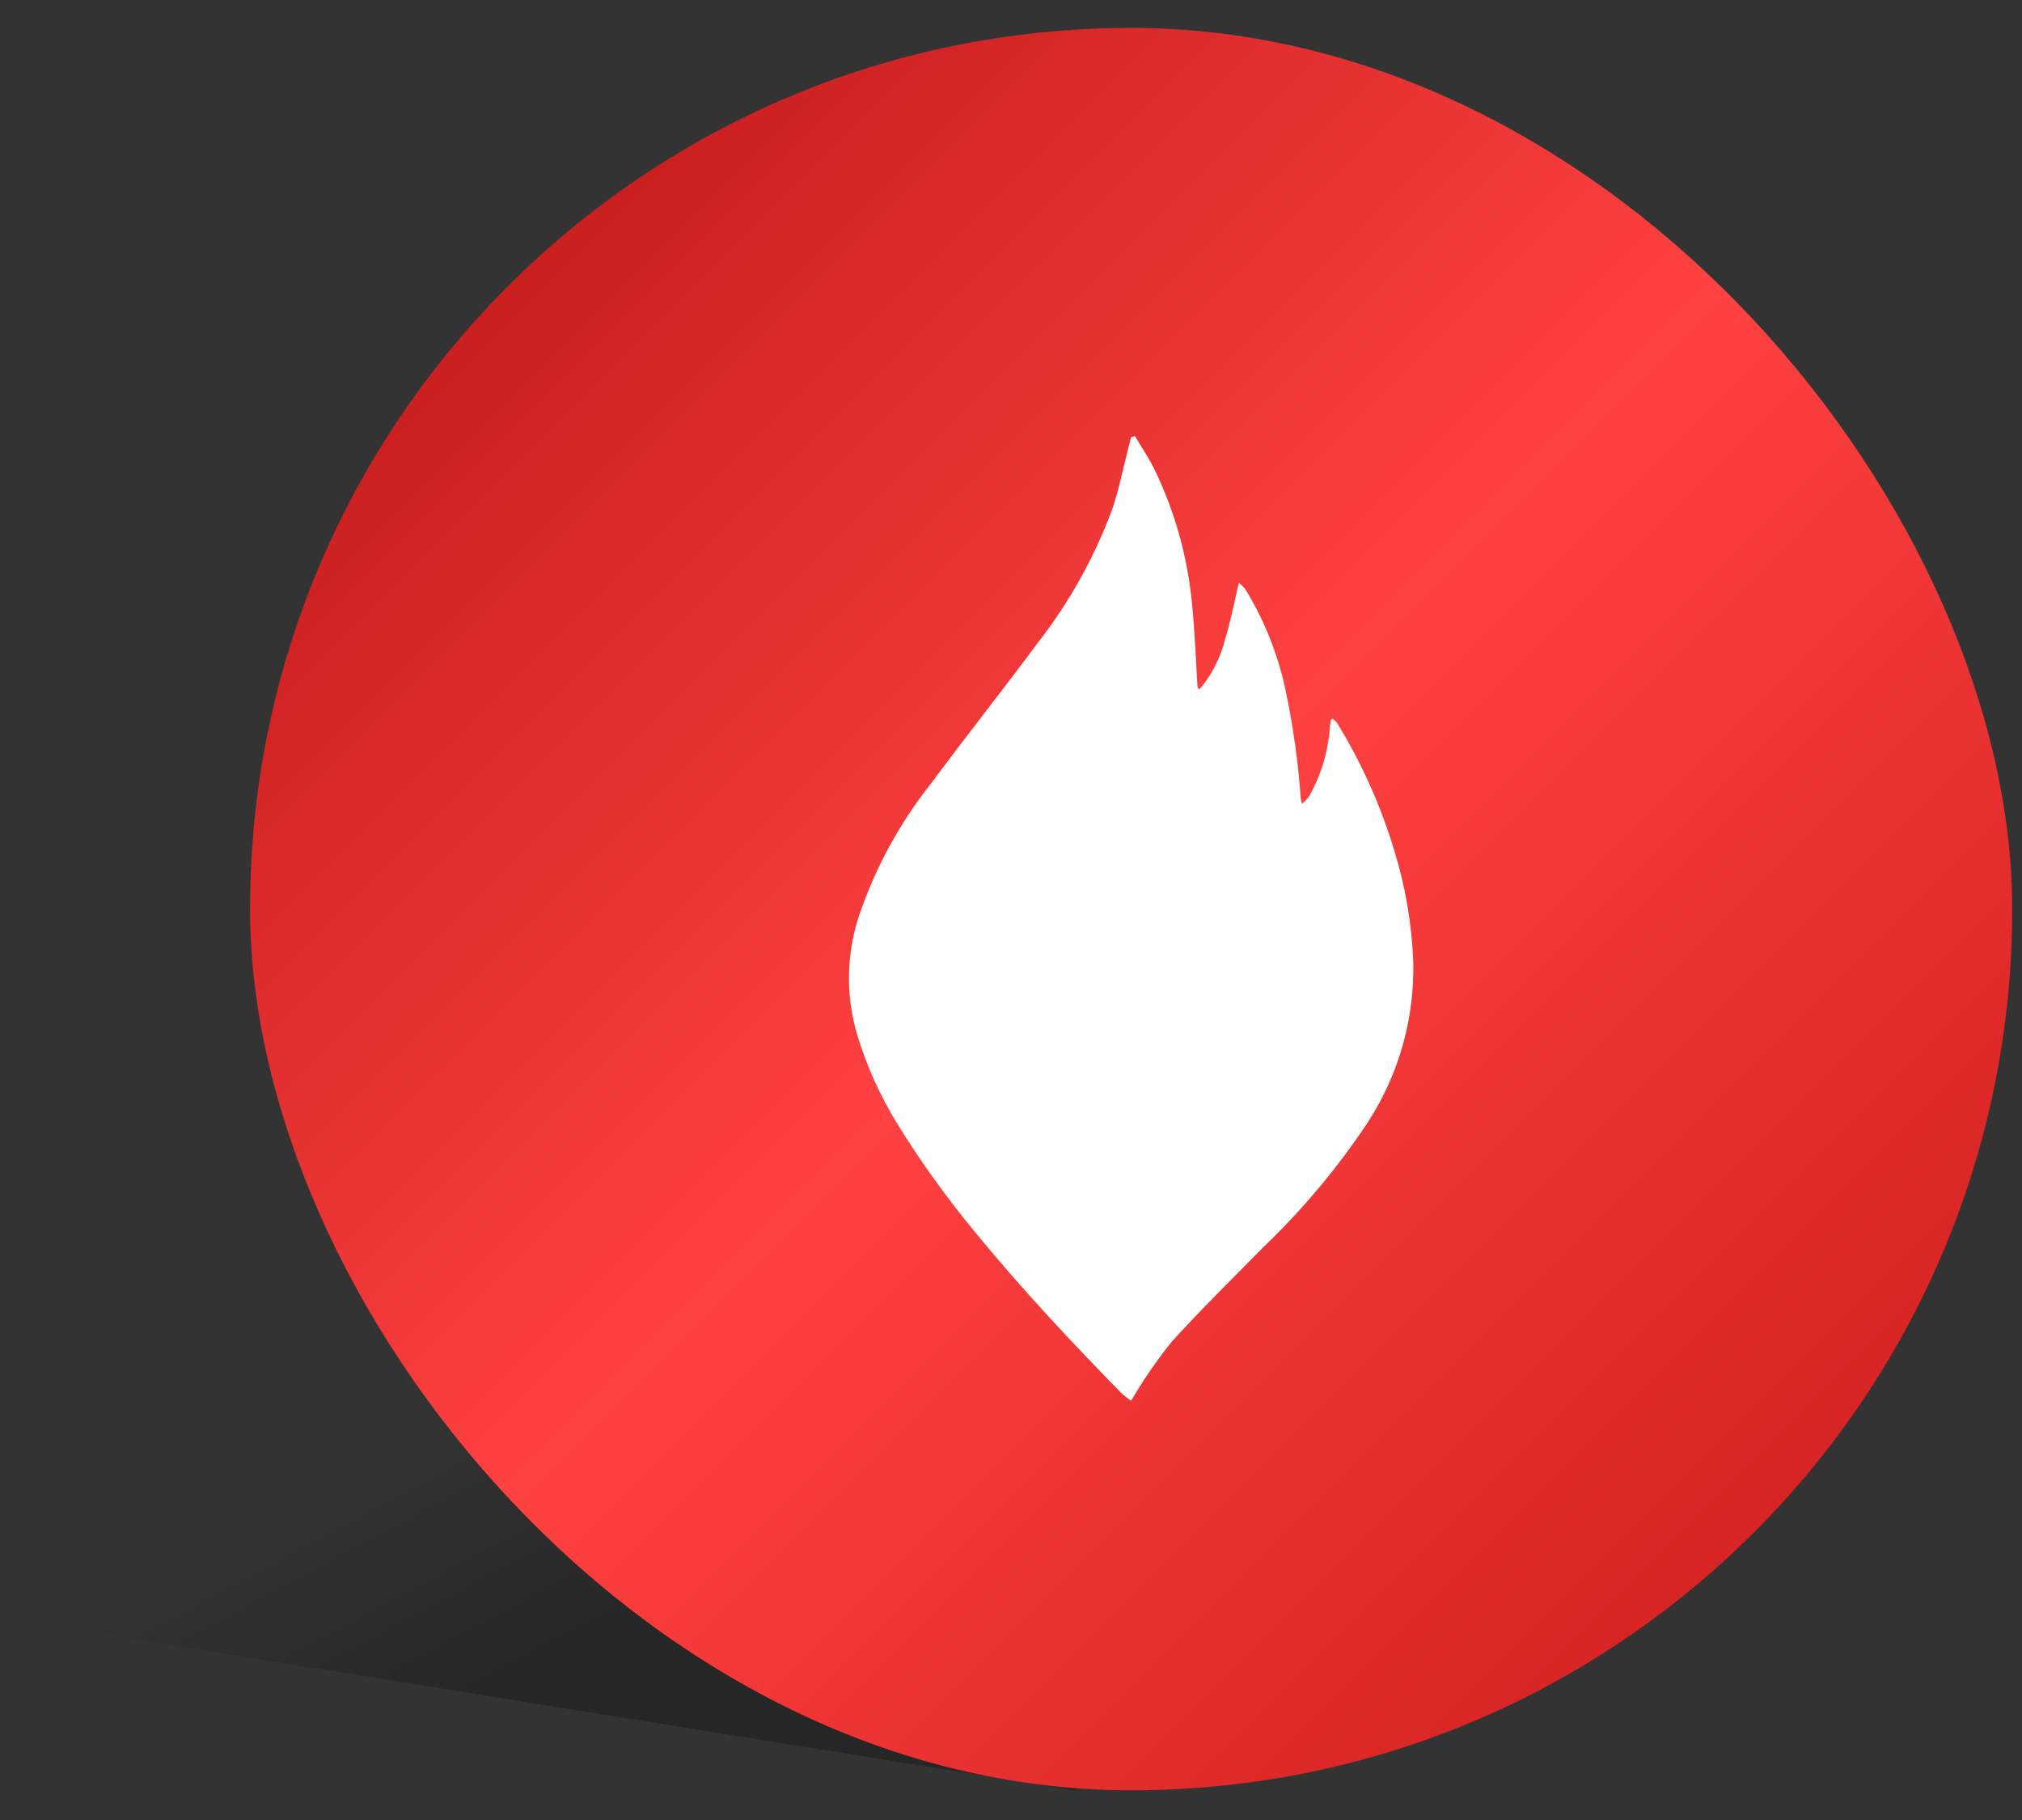 <svg width="60" height="54" viewBox="0 0 60 54" fill="none" xmlns="http://www.w3.org/2000/svg">
<rect x="0" y="0" width="60" height="54" fill="#333333" stroke="none"/>
<path opacity="0.25" d="M0.743 48.113L31.895 53.12L40.24 47L19.657 33.649L0.743 48.113Z" fill="url(#paint0_linear_549_2314)"/>
<rect x="7.419" y="0.828" width="52.291" height="52.291" rx="26.146" fill="url(#paint1_linear_549_2314)"/>
<path fill-rule="evenodd" clip-rule="evenodd" d="M33.681 12.944C33.872 13.267 34.086 13.582 34.252 13.916C34.863 15.173 35.242 16.529 35.372 17.921C35.455 18.736 35.481 19.557 35.535 20.376C35.535 20.391 35.554 20.407 35.59 20.458C35.96 20.025 36.222 19.511 36.355 18.958C36.521 18.425 36.623 17.872 36.762 17.29C36.835 17.35 36.901 17.417 36.96 17.491C37.517 18.405 37.917 19.406 38.142 20.453C38.37 21.527 38.523 22.616 38.6 23.711C38.61 23.758 38.624 23.804 38.641 23.849C38.717 23.781 38.787 23.705 38.849 23.623C39.196 23.006 39.405 22.32 39.459 21.613C39.467 21.538 39.475 21.463 39.486 21.387C39.486 21.372 39.508 21.359 39.54 21.32C39.59 21.356 39.635 21.399 39.674 21.447C40.398 22.627 40.967 23.894 41.369 25.219C41.702 26.294 41.893 27.409 41.936 28.535C41.977 30.216 41.511 31.871 40.598 33.284C39.701 34.639 38.655 35.889 37.48 37.011C36.571 37.937 35.642 38.846 34.771 39.808C34.377 40.298 34.015 40.813 33.69 41.351C33.653 41.405 33.623 41.465 33.562 41.56C33.469 41.498 33.38 41.43 33.297 41.356C31.798 39.826 30.338 38.267 28.979 36.612C28.112 35.571 27.32 34.469 26.608 33.315C26.1 32.484 25.701 31.59 25.422 30.656C25.101 29.537 25.117 28.349 25.468 27.239C25.951 25.787 26.685 24.432 27.637 23.234C28.676 21.831 29.764 20.463 30.805 19.06C31.732 17.868 32.471 16.541 32.998 15.125C33.197 14.551 33.313 13.949 33.466 13.359C33.499 13.231 33.529 13.104 33.561 12.976L33.672 12.944H33.681Z" fill="white"/>
<defs>
<linearGradient id="paint0_linear_549_2314" x1="10.756" y1="52.563" x2="6.862" y2="45.331" gradientUnits="userSpaceOnUse">
<stop/>
<stop offset="1" stop-opacity="0"/>
</linearGradient>
<linearGradient id="paint1_linear_549_2314" x1="7.419" y1="0.828" x2="59.71" y2="53.119" gradientUnits="userSpaceOnUse">
<stop stop-color="#B41111"/>
<stop offset="0.49" stop-color="#FF4141"/>
<stop offset="1" stop-color="#C81818"/>
</linearGradient>
</defs>
</svg>
